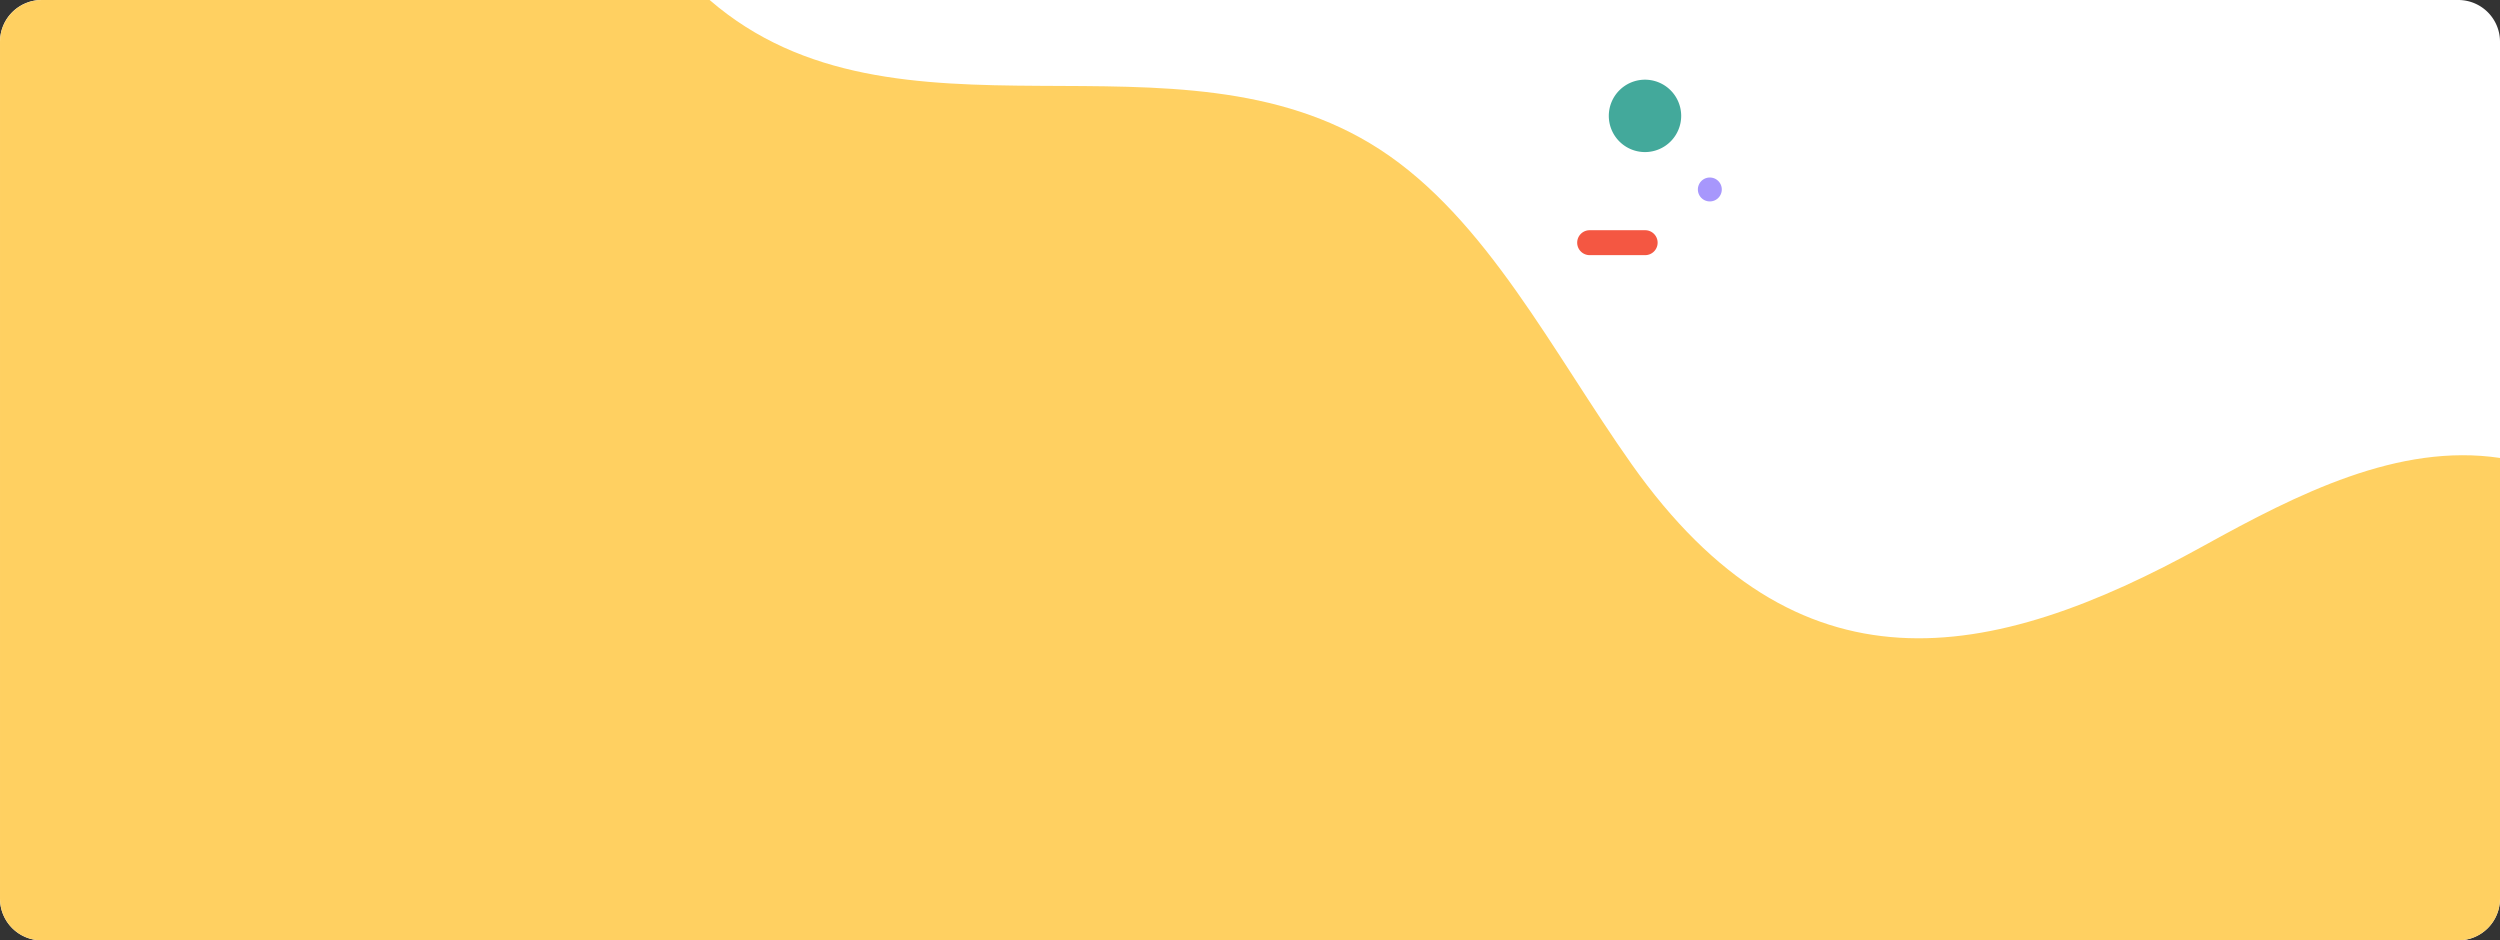 <svg xmlns="http://www.w3.org/2000/svg" xmlns:xlink="http://www.w3.org/1999/xlink" width="1199" height="451.001" viewBox="0 0 1199 451.001">
  <rect x="0" y="0" width="1199" height="451.001" fill="#333333" stroke="none"/>
  <defs>
    <clipPath id="clip-path">
      <path id="Trazado_149789" data-name="Trazado 149789" d="M239.135,86.812a20,20,0,0,0-20,20v411a20,20,0,0,0,20,20h1159a20,20,0,0,0,20-20V306.446c-48.615-7.277-96.906,17.133-142.03,42.09-103.1,57.02-194.763,73.659-274.41-39.055-37.95-53.7-69.656-117.827-120.876-151.05-97.282-63.1-231.92,5.754-321.344-71.619Z" fill="none"/>
    </clipPath>
    <linearGradient id="linear-gradient" x1="-0.183" y1="1.147" x2="-0.182" y2="1.147" gradientUnits="objectBoundingBox">
      <stop offset="0" stop-color="#fed981"/>
      <stop offset="1" stop-color="#ffd061"/>
    </linearGradient>
    <clipPath id="clip-path-2">
      <rect id="Rectángulo_38524" data-name="Rectángulo 38524" width="410.65" height="311.428" fill="none"/>
    </clipPath>
  </defs>
  <g id="Grupo_704892" data-name="Grupo 704892" transform="translate(-193.468 -92.429)">
    <g id="Grupo_704891" data-name="Grupo 704891">
      <path id="Trazado_454211" data-name="Trazado 454211" d="M239.135,86.811h1159a20,20,0,0,1,20,20v411a20,20,0,0,1-20,20h-1159a20,20,0,0,1-20-20v-411a20,20,0,0,1,20-20" transform="translate(-25.667 5.618)" fill="#fff"/>
      <g id="Grupo_698788" data-name="Grupo 698788" transform="translate(-25.667 5.618)">
        <g id="Grupo_144918" data-name="Grupo 144918" clip-path="url(#clip-path)">
          <rect id="Rectángulo_38455" data-name="Rectángulo 38455" width="1198.999" height="451" transform="translate(219.136 86.812)" fill="url(#linear-gradient)"/>
        </g>
      </g>
    </g>
    <g id="Grupo_698792" data-name="Grupo 698792" transform="translate(949.965 130.648)">
      <g id="Grupo_145045" data-name="Grupo 145045" clip-path="url(#clip-path-2)">
        <path id="Trazado_149904" data-name="Trazado 149904" d="M32.6,84.992H5.976a5.976,5.976,0,1,1,0-11.951H32.6a5.976,5.976,0,0,1,0,11.951" transform="translate(0 -0.844)" fill="#f45742"/>
        <path id="Trazado_149905" data-name="Trazado 149905" d="M264.949,309.2a5.734,5.734,0,1,1-5.734-5.734,5.735,5.735,0,0,1,5.734,5.734" transform="translate(-195.676 -256.549)" fill="#a797fc"/>
        <path id="Trazado_149906" data-name="Trazado 149906" d="M49.975,17.357A17.357,17.357,0,1,1,32.618,0,17.357,17.357,0,0,1,49.975,17.357" transform="translate(-0.176)" fill="#43a99b"/>
      </g>
    </g>
  </g>
</svg>
